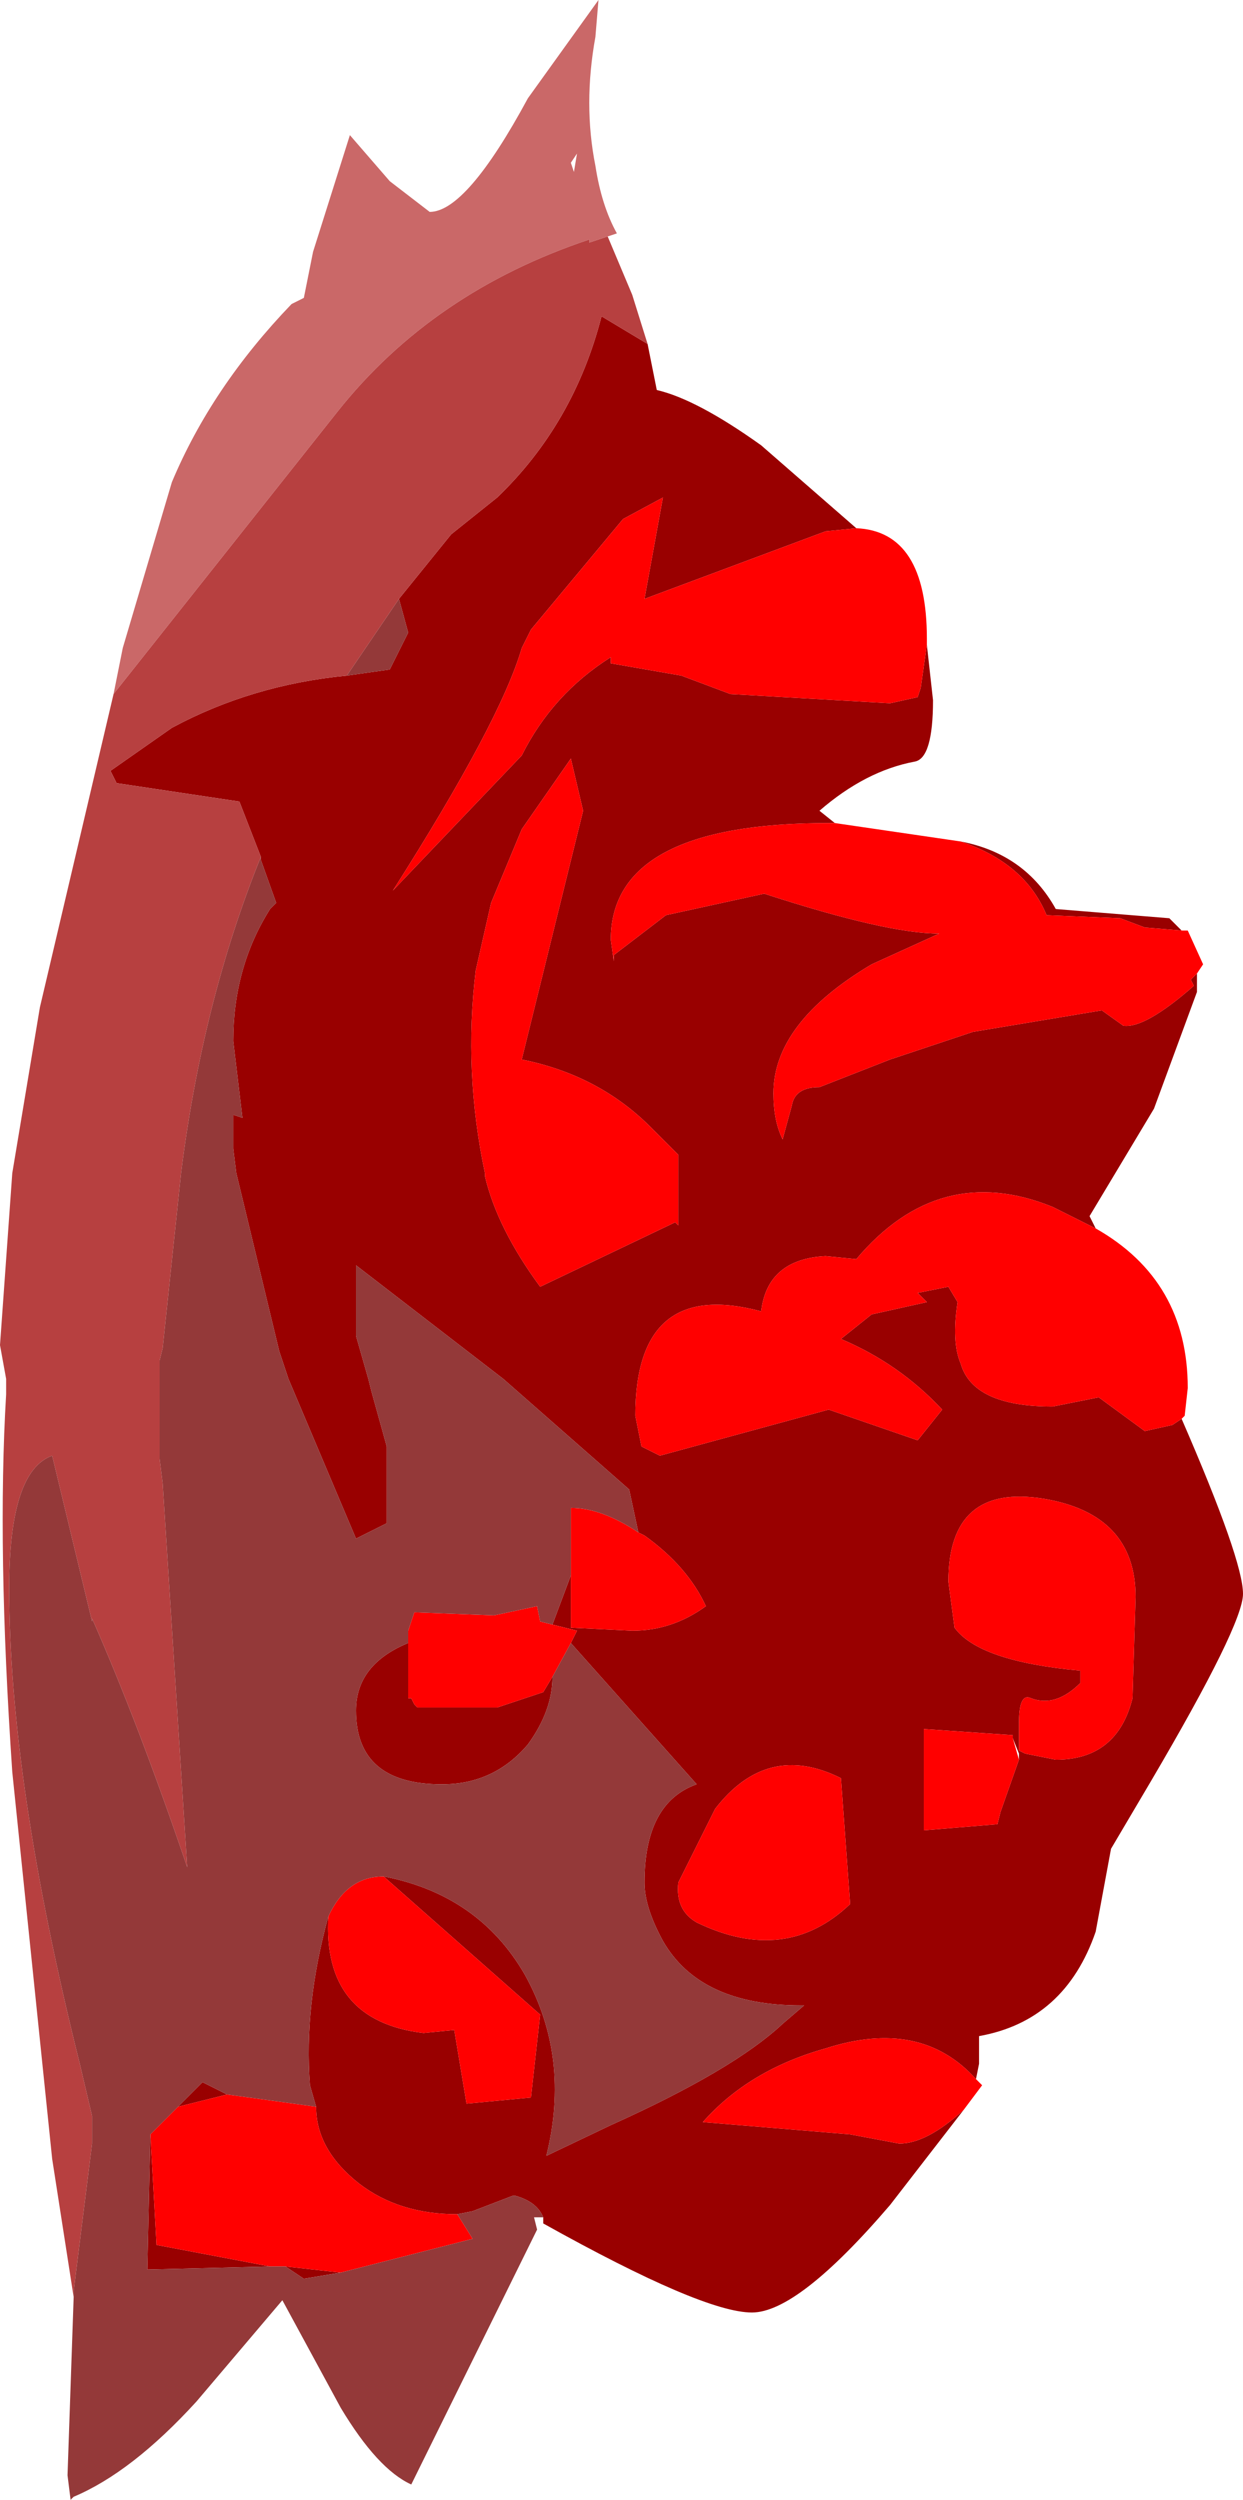<?xml version="1.0" encoding="UTF-8" standalone="no"?>
<svg xmlns:ffdec="https://www.free-decompiler.com/flash" xmlns:xlink="http://www.w3.org/1999/xlink" ffdec:objectType="frame" height="40.7px" width="20.25px" xmlns="http://www.w3.org/2000/svg">
  <g transform="matrix(1.0, 0.0, 0.0, 1.0, 9.65, 21.85)">
    <use ffdec:characterId="2004" height="40.7" transform="matrix(1.0, 0.0, 0.0, 1.0, -9.65, -21.85)" width="20.25" xlink:href="#shape0"/>
  </g>
  <defs>
    <g id="shape0" transform="matrix(1.0, 0.0, 0.0, 1.0, 9.65, 21.85)">
      <path d="M0.9 -16.25 L1.05 -15.5 Q1.7 -15.35 2.75 -14.6 L4.3 -13.25 3.8 -13.2 0.85 -12.1 1.15 -13.75 0.5 -13.4 -1.0 -11.6 -1.15 -11.3 Q-1.5 -10.1 -3.25 -7.35 L-1.15 -9.55 Q-0.65 -10.55 0.3 -11.15 L0.3 -11.05 1.45 -10.85 2.25 -10.55 4.85 -10.4 5.3 -10.5 5.35 -10.65 5.45 -11.35 5.55 -10.45 Q5.55 -9.5 5.25 -9.45 4.45 -9.3 3.7 -8.65 L3.95 -8.45 3.85 -8.45 Q0.3 -8.45 0.3 -6.55 L0.35 -6.2 0.35 -6.3 1.2 -6.95 2.8 -7.3 Q4.8 -6.65 5.65 -6.65 L4.55 -6.15 Q2.95 -5.2 2.95 -4.05 2.95 -3.6 3.1 -3.3 L3.25 -3.85 Q3.3 -4.15 3.7 -4.15 L4.85 -4.6 6.2 -5.05 8.3 -5.4 8.65 -5.15 Q9.0 -5.1 9.8 -5.8 L9.75 -5.9 9.85 -6.0 9.85 -5.7 9.15 -3.8 8.1 -2.05 8.2 -1.85 7.5 -2.2 Q5.65 -2.95 4.3 -1.35 L3.8 -1.4 Q2.85 -1.35 2.75 -0.5 0.7 -1.05 0.7 1.2 L0.8 1.7 1.1 1.85 3.85 1.1 5.3 1.6 5.7 1.1 Q5.0 0.35 4.05 -0.05 L4.55 -0.45 5.45 -0.65 5.3 -0.8 5.8 -0.9 5.95 -0.65 Q5.85 0.0 6.0 0.35 6.2 1.05 7.5 1.05 L8.25 0.9 9.0 1.45 9.45 1.35 9.6 1.25 Q10.6 3.55 10.6 4.1 10.6 4.6 9.1 7.15 L8.45 8.25 8.2 9.6 Q7.7 11.05 6.3 11.3 L6.3 11.75 6.25 12.0 Q5.35 11.0 3.8 11.5 2.55 11.85 1.8 12.7 L4.2 12.9 5.0 13.05 Q5.45 13.05 6.05 12.5 L4.85 14.05 Q3.35 15.8 2.6 15.8 1.8 15.8 -0.8 14.35 L-0.8 14.25 Q-0.9 14.0 -1.25 13.9 L-1.3 13.9 -1.95 14.15 -2.2 14.2 Q-3.15 14.2 -3.8 13.7 -4.5 13.15 -4.5 12.45 L-4.6 12.1 Q-4.7 10.8 -4.3 9.35 -4.4 11.05 -2.75 11.25 L-2.25 11.2 -2.05 12.4 -1.0 12.3 -0.85 10.95 -3.4 8.7 Q-1.85 9.0 -1.1 10.3 -0.35 11.65 -0.75 13.25 L0.3 12.75 Q2.3 11.85 3.1 11.1 L3.45 10.8 3.4 10.8 Q1.75 10.8 1.15 9.75 0.85 9.2 0.85 8.8 0.85 7.5 1.7 7.2 L-0.35 4.9 -0.25 4.7 -0.65 4.6 -0.35 3.8 -0.35 4.65 0.65 4.7 Q1.3 4.7 1.85 4.3 1.55 3.65 0.85 3.15 L0.75 3.1 0.6 2.4 -1.45 0.6 -3.85 -1.25 -3.85 -0.1 -3.65 0.6 -3.6 0.8 -3.35 1.7 -3.35 2.95 -3.85 3.2 -4.95 0.6 -5.1 0.15 -5.8 -2.75 -5.85 -3.15 -5.85 -3.7 -5.7 -3.65 -5.85 -4.9 Q-5.85 -6.1 -5.25 -7.05 L-5.15 -7.15 -5.4 -7.85 -5.4 -7.9 -5.75 -8.8 -7.75 -9.1 -7.85 -9.3 -6.85 -10.0 Q-5.55 -10.7 -4.0 -10.85 L-3.3 -10.95 -3.0 -11.55 -3.15 -12.1 -2.3 -13.15 -1.55 -13.75 Q-0.3 -14.95 0.15 -16.7 L0.9 -16.25 M6.0 -8.15 Q7.05 -7.95 7.55 -7.05 L9.4 -6.9 9.6 -6.7 9.0 -6.75 8.6 -6.9 7.4 -6.95 Q7.05 -7.8 6.0 -8.15 M1.4 -3.05 L0.95 -3.5 Q0.1 -4.35 -1.15 -4.6 L-0.15 -8.65 -0.35 -9.5 -1.15 -8.35 -1.65 -7.15 -1.9 -6.05 Q-2.1 -4.4 -1.75 -2.75 L-1.75 -2.7 Q-1.55 -1.85 -0.85 -0.9 L1.35 -1.95 1.4 -1.9 1.4 -2.75 1.4 -3.05 M-3.0 4.9 L-3.0 5.8 -2.95 5.8 -2.9 5.9 -2.85 5.95 -1.55 5.95 -0.8 5.7 -0.65 5.45 Q-0.65 6.0 -1.05 6.55 -1.6 7.2 -2.45 7.2 -3.85 7.2 -3.85 6.0 -3.85 5.25 -3.0 4.9 M-6.75 12.45 L-6.35 12.05 -5.95 12.25 -6.75 12.45 M-5.0 15.05 L-4.1 15.15 -4.7 15.25 -5.0 15.05 M-5.25 15.05 L-7.25 15.1 -7.2 12.9 -7.1 14.7 -5.25 15.05 M5.8 3.9 L5.9 4.65 Q6.3 5.2 7.95 5.35 L7.95 5.55 Q7.55 5.95 7.15 5.8 6.95 5.7 6.95 6.2 L6.95 6.65 7.05 6.7 7.55 6.8 Q8.55 6.8 8.8 5.8 L8.85 4.15 Q8.85 2.8 7.35 2.55 5.8 2.3 5.8 3.9 M4.05 7.1 Q2.85 6.5 2.0 7.6 L1.4 8.8 Q1.35 9.25 1.7 9.45 3.15 10.15 4.2 9.15 L4.05 7.1 M6.95 6.8 L6.95 6.7 6.85 6.45 6.85 6.4 5.4 6.3 5.4 7.95 6.6 7.85 6.65 7.65 6.95 6.8" fill="#990000" fill-rule="evenodd" stroke="none"/>
      <path d="M4.3 -13.25 Q5.45 -13.2 5.45 -11.45 L5.45 -11.35 5.35 -10.65 5.3 -10.5 4.85 -10.4 2.25 -10.55 1.45 -10.85 0.3 -11.05 0.3 -11.15 Q-0.65 -10.55 -1.15 -9.55 L-3.25 -7.35 Q-1.5 -10.1 -1.15 -11.3 L-1.0 -11.6 0.5 -13.4 1.15 -13.75 0.85 -12.1 3.8 -13.2 4.3 -13.25 M3.95 -8.45 L6.0 -8.15 Q7.05 -7.8 7.4 -6.95 L8.6 -6.9 9.0 -6.75 9.6 -6.7 9.7 -6.7 9.95 -6.15 9.85 -6.0 9.75 -5.9 9.8 -5.8 Q9.0 -5.1 8.65 -5.15 L8.3 -5.4 6.2 -5.05 4.85 -4.6 3.7 -4.15 Q3.3 -4.15 3.25 -3.85 L3.1 -3.3 Q2.95 -3.6 2.95 -4.05 2.95 -5.2 4.55 -6.15 L5.65 -6.65 Q4.8 -6.65 2.8 -7.3 L1.2 -6.95 0.35 -6.3 0.35 -6.2 0.3 -6.55 Q0.3 -8.45 3.85 -8.45 L3.95 -8.45 M8.2 -1.85 Q9.7 -1.0 9.7 0.75 L9.65 1.2 9.6 1.25 9.45 1.35 9.0 1.45 8.25 0.9 7.5 1.05 Q6.2 1.05 6.0 0.35 5.85 0.0 5.95 -0.65 L5.8 -0.9 5.3 -0.8 5.45 -0.65 4.55 -0.45 4.05 -0.05 Q5.0 0.35 5.7 1.1 L5.3 1.6 3.85 1.1 1.1 1.85 0.8 1.7 0.7 1.2 Q0.7 -1.05 2.75 -0.5 2.85 -1.35 3.8 -1.4 L4.3 -1.35 Q5.65 -2.95 7.5 -2.2 L8.2 -1.85 M6.25 12.0 L6.35 12.1 6.05 12.5 Q5.45 13.05 5.0 13.05 L4.2 12.9 1.8 12.7 Q2.55 11.85 3.8 11.5 5.35 11.0 6.25 12.0 M1.4 -3.05 L1.4 -2.75 1.4 -1.9 1.35 -1.95 -0.85 -0.9 Q-1.55 -1.85 -1.75 -2.7 L-1.75 -2.75 Q-2.1 -4.4 -1.9 -6.05 L-1.65 -7.15 -1.15 -8.35 -0.35 -9.5 -0.15 -8.65 -1.15 -4.6 Q0.1 -4.35 0.95 -3.5 L1.4 -3.05 M0.75 3.1 L0.85 3.15 Q1.55 3.65 1.85 4.3 1.3 4.7 0.65 4.7 L-0.35 4.65 -0.35 3.8 -0.35 2.7 Q0.15 2.7 0.75 3.1 M-0.65 4.6 L-0.25 4.7 -0.35 4.9 -0.65 5.45 -0.8 5.7 -1.55 5.95 -2.85 5.95 -2.9 5.9 -2.95 5.8 -3.0 5.8 -3.0 4.9 -3.0 4.7 -2.9 4.4 -1.6 4.45 -0.9 4.3 -0.85 4.55 -0.65 4.6 M-3.4 8.7 L-0.85 10.95 -1.0 12.3 -2.05 12.4 -2.25 11.2 -2.75 11.25 Q-4.4 11.05 -4.3 9.35 -4.0 8.7 -3.4 8.7 M-4.5 12.45 Q-4.5 13.15 -3.8 13.7 -3.15 14.2 -2.2 14.2 L-1.95 14.6 -4.1 15.15 -5.0 15.05 -5.25 15.05 -7.1 14.7 -7.2 12.9 -6.75 12.45 -5.95 12.25 -4.5 12.45 M5.8 3.9 Q5.8 2.3 7.35 2.55 8.85 2.8 8.85 4.15 L8.8 5.8 Q8.55 6.8 7.55 6.8 L7.05 6.7 6.95 6.65 6.95 6.2 Q6.95 5.7 7.15 5.8 7.55 5.95 7.95 5.55 L7.95 5.35 Q6.3 5.2 5.9 4.65 L5.8 3.9 M4.05 7.1 L4.2 9.15 Q3.15 10.15 1.7 9.45 1.35 9.25 1.4 8.8 L2.0 7.6 Q2.85 6.5 4.05 7.1 M6.85 6.45 L6.95 6.8 6.65 7.65 6.6 7.85 5.4 7.95 5.4 6.3 6.85 6.4 6.85 6.45" fill="#ff0000" fill-rule="evenodd" stroke="none"/>
      <path d="M-7.8 -10.55 L-7.65 -11.3 -6.85 -14.0 Q-6.2 -15.55 -4.9 -16.9 L-4.7 -17.0 -4.55 -17.75 -3.95 -19.65 -3.3 -18.9 -2.65 -18.4 Q-2.05 -18.4 -1.05 -20.25 L0.1 -21.85 0.05 -21.25 Q-0.15 -20.15 0.05 -19.15 0.15 -18.5 0.4 -18.05 L0.25 -18.0 -0.05 -17.9 -0.05 -17.95 Q-2.6 -17.1 -4.15 -15.15 L-7.8 -10.55 M-0.25 -19.35 L-0.35 -19.2 -0.3 -19.05 -0.25 -19.35" fill="#ca6868" fill-rule="evenodd" stroke="none"/>
      <path d="M0.25 -18.0 L0.65 -17.05 0.9 -16.25 0.15 -16.7 Q-0.3 -14.95 -1.55 -13.75 L-2.3 -13.15 -3.15 -12.1 -4.0 -10.85 Q-5.55 -10.7 -6.85 -10.0 L-7.85 -9.3 -7.75 -9.1 -5.75 -8.8 -5.4 -7.9 Q-6.35 -5.55 -6.7 -2.75 L-7.0 0.1 -7.05 0.3 -7.05 0.6 -7.05 1.3 -7.05 1.9 -7.0 2.3 -6.6 8.55 Q-7.4 6.2 -8.15 4.5 L-8.15 4.55 -8.8 1.85 Q-9.5 2.1 -9.5 4.0 -9.5 7.15 -8.35 11.75 L-8.15 12.6 -8.15 13.05 -8.45 15.45 -8.45 15.55 -8.8 13.3 -9.45 7.0 Q-9.7 3.35 -9.55 0.85 L-9.55 0.6 -9.65 0.05 -9.45 -2.75 -9.0 -5.45 -7.8 -10.55 -4.15 -15.15 Q-2.6 -17.1 -0.05 -17.95 L-0.05 -17.9 0.25 -18.0" fill="#b74040" fill-rule="evenodd" stroke="none"/>
      <path d="M-0.8 14.25 L-0.95 14.25 -0.9 14.45 -2.95 18.6 Q-3.5 18.35 -4.1 17.35 L-5.05 15.6 -6.45 17.25 Q-7.5 18.4 -8.45 18.8 L-8.5 18.85 -8.55 18.45 -8.45 15.55 -8.45 15.45 -8.15 13.05 -8.15 12.6 -8.35 11.75 Q-9.5 7.15 -9.5 4.0 -9.5 2.1 -8.8 1.85 L-8.15 4.55 -8.15 4.5 Q-7.4 6.2 -6.6 8.55 L-7.0 2.3 -7.05 1.9 -7.05 1.3 -7.05 0.6 -7.05 0.3 -7.0 0.1 -6.7 -2.75 Q-6.35 -5.55 -5.4 -7.9 L-5.4 -7.85 -5.15 -7.15 -5.25 -7.05 Q-5.85 -6.1 -5.85 -4.9 L-5.7 -3.65 -5.85 -3.7 -5.85 -3.15 -5.8 -2.75 -5.1 0.15 -4.95 0.6 -3.85 3.2 -3.35 2.95 -3.35 1.7 -3.6 0.8 -3.65 0.6 -3.85 -0.1 -3.85 -1.25 -1.45 0.6 0.6 2.4 0.75 3.1 Q0.15 2.7 -0.35 2.7 L-0.35 3.8 -0.65 4.6 -0.85 4.55 -0.9 4.3 -1.6 4.45 -2.9 4.4 -3.0 4.7 -3.0 4.9 Q-3.85 5.25 -3.85 6.0 -3.85 7.2 -2.45 7.2 -1.6 7.2 -1.05 6.55 -0.65 6.0 -0.65 5.45 L-0.35 4.9 1.7 7.2 Q0.85 7.5 0.85 8.8 0.85 9.2 1.15 9.75 1.75 10.8 3.4 10.8 L3.45 10.8 3.1 11.1 Q2.3 11.85 0.3 12.75 L-0.75 13.25 Q-0.35 11.65 -1.1 10.3 -1.85 9.0 -3.4 8.7 -4.0 8.7 -4.3 9.35 -4.7 10.8 -4.6 12.1 L-4.5 12.45 -5.95 12.25 -6.35 12.05 -6.75 12.45 -7.2 12.9 -7.25 15.1 -5.25 15.05 -5.0 15.05 -4.7 15.25 -4.1 15.15 -1.95 14.6 -2.2 14.2 -1.95 14.15 -1.3 13.9 -1.25 13.9 Q-0.9 14.0 -0.8 14.25 M-4.0 -10.85 L-3.15 -12.1 -3.0 -11.55 -3.3 -10.95 -4.0 -10.85" fill="#943939" fill-rule="evenodd" stroke="none"/>
    </g>
  </defs>
</svg>

